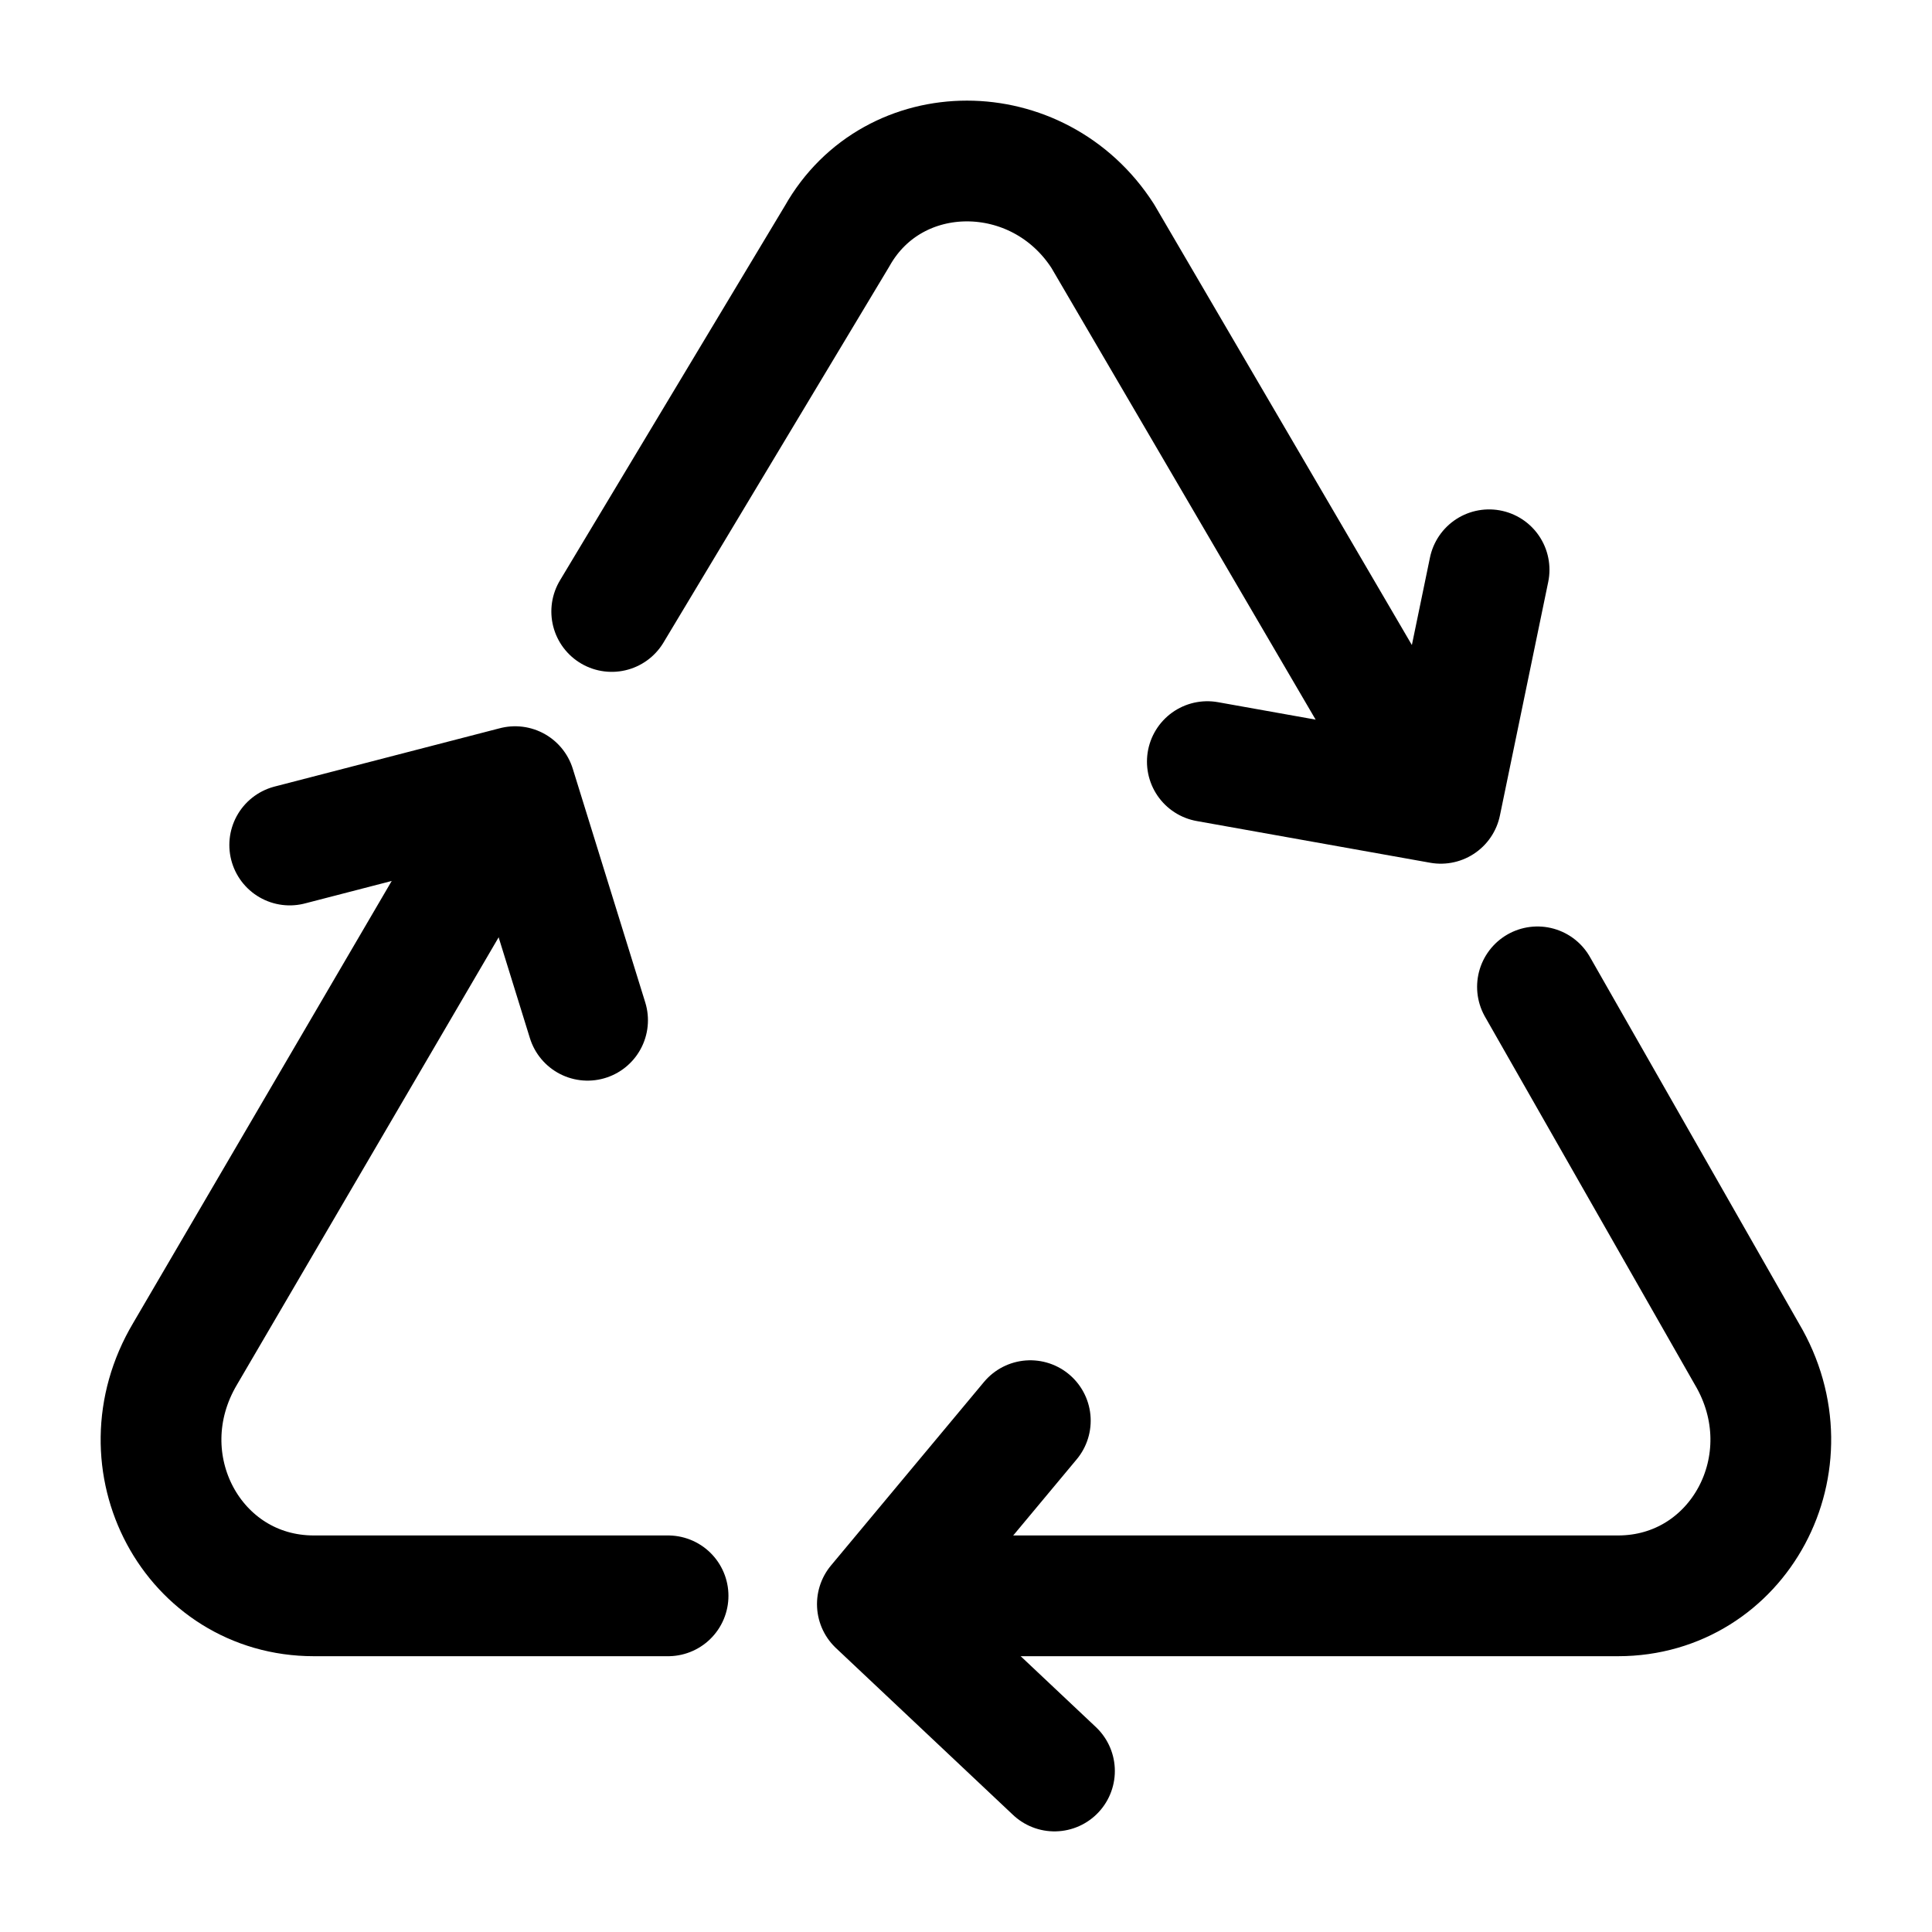 <svg width="24" height="24" viewBox="0 0 24 24" fill="none" xmlns="http://www.w3.org/2000/svg">
<path d="M7.599 7.596L10.399 2.933C11.099 1.689 12.899 1.689 13.699 2.933L17.699 9.772" stroke="black" stroke-width="1.5" stroke-miterlimit="10" stroke-linecap="round" stroke-linejoin="round"/>
<path d="M14.998 9.461L17.898 9.979L18.498 7.078" stroke="black" stroke-width="1.5" stroke-miterlimit="10" stroke-linecap="round" stroke-linejoin="round"/>
<path d="M8.299 19.824H3.899C2.399 19.824 1.499 18.166 2.299 16.818L6.299 9.979" stroke="black" stroke-width="1.5" stroke-miterlimit="10" stroke-linecap="round" stroke-linejoin="round"/>
<path d="M7.299 12.674L6.399 9.772L3.599 10.497" stroke="black" stroke-width="1.5" stroke-miterlimit="10" stroke-linecap="round" stroke-linejoin="round"/>
<path d="M19.099 12.259L21.699 16.818C22.499 18.166 21.599 19.824 20.099 19.824H11.399" stroke="black" stroke-width="1.5" stroke-miterlimit="10" stroke-linecap="round" stroke-linejoin="round"/>
<path d="M12.799 17.648L10.899 19.927L13.099 22" stroke="black" stroke-width="1.5" stroke-miterlimit="10" stroke-linecap="round" stroke-linejoin="round"/>
</svg>
